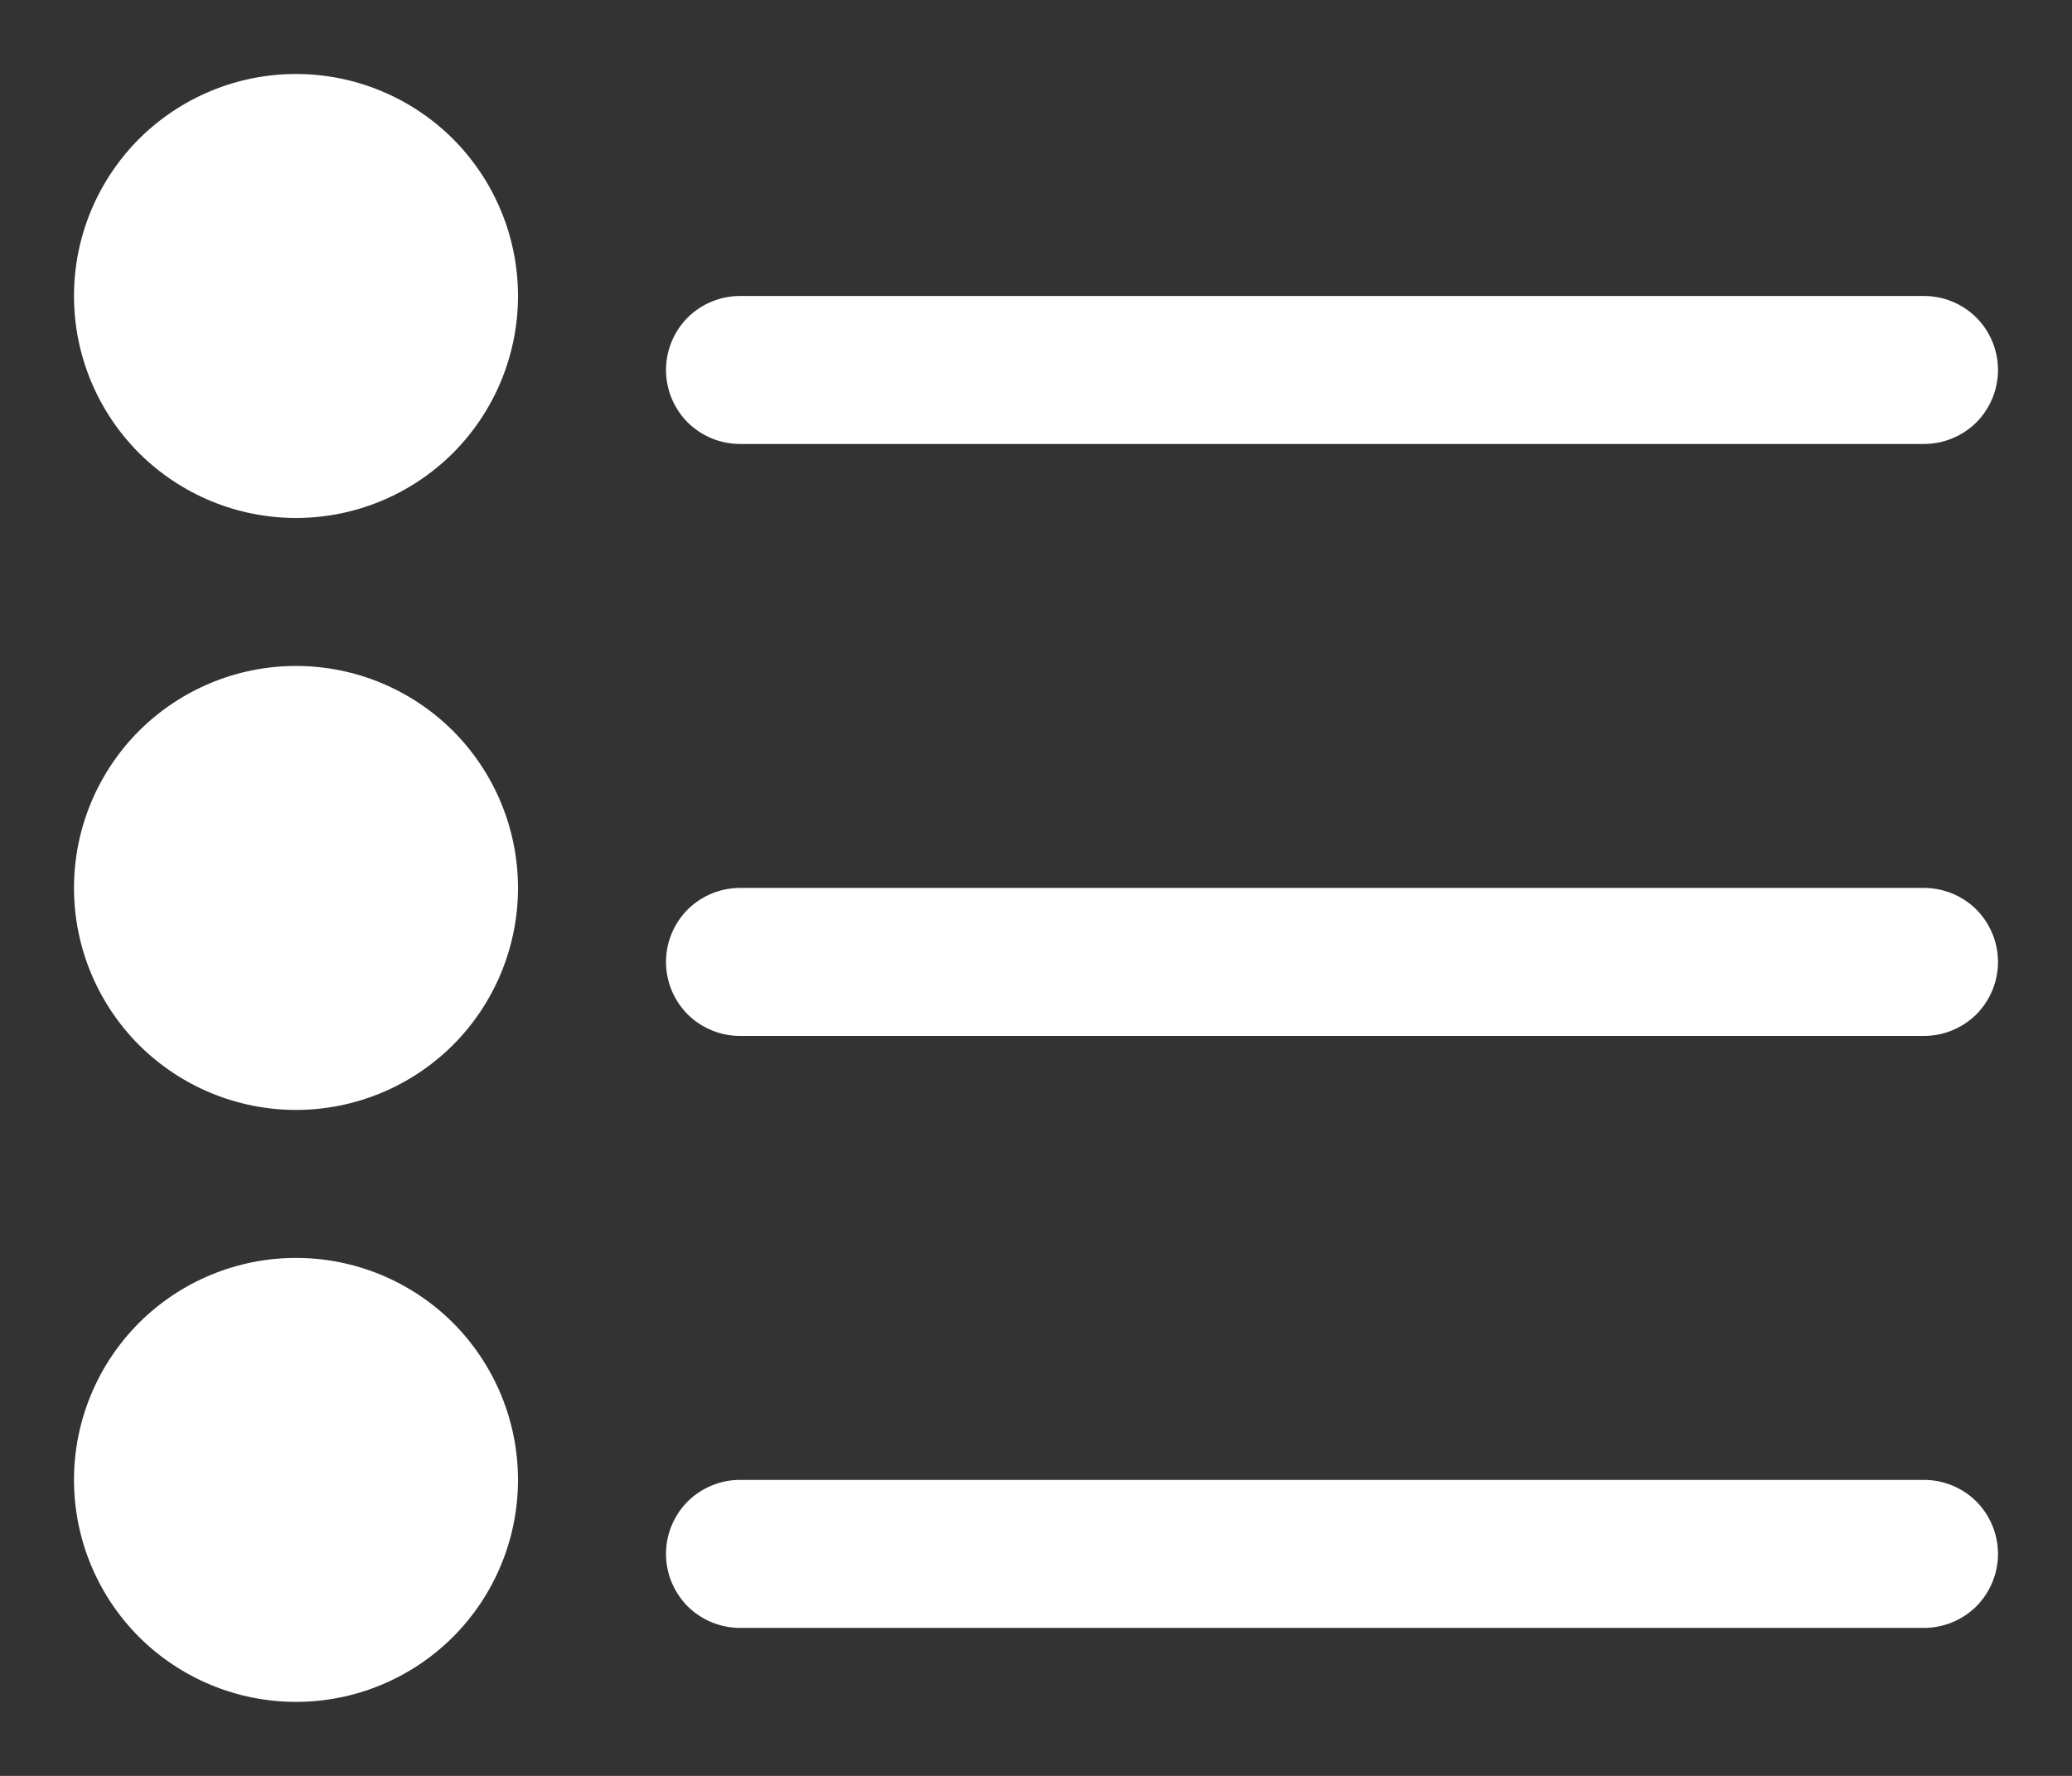 <svg width="14" height="12" viewBox="0 0 14 12" fill="none" xmlns="http://www.w3.org/2000/svg">
<rect x="0" y="0" width="14" height="12" fill="#333333" stroke="none"/>
<path d="M3.5 2C3.5 2.398 3.342 2.779 3.061 3.061C2.779 3.342 2.398 3.5 2 3.5C1.602 3.5 1.221 3.342 0.939 3.061C0.658 2.779 0.5 2.398 0.5 2C0.5 1.602 0.658 1.221 0.939 0.939C1.221 0.658 1.602 0.5 2 0.5C2.398 0.5 2.779 0.658 3.061 0.939C3.342 1.221 3.5 1.602 3.5 2ZM3.5 6C3.5 6.398 3.342 6.779 3.061 7.061C2.779 7.342 2.398 7.5 2 7.5C1.602 7.5 1.221 7.342 0.939 7.061C0.658 6.779 0.5 6.398 0.5 6C0.5 5.602 0.658 5.221 0.939 4.939C1.221 4.658 1.602 4.5 2 4.5C2.398 4.5 2.779 4.658 3.061 4.939C3.342 5.221 3.5 5.602 3.5 6ZM3.5 10C3.5 10.398 3.342 10.779 3.061 11.061C2.779 11.342 2.398 11.5 2 11.5C1.602 11.5 1.221 11.342 0.939 11.061C0.658 10.779 0.5 10.398 0.5 10C0.5 9.602 0.658 9.221 0.939 8.939C1.221 8.658 1.602 8.5 2 8.5C2.398 8.5 2.779 8.658 3.061 8.939C3.342 9.221 3.5 9.602 3.5 10Z" fill="white"/>
<path fill-rule="evenodd" clip-rule="evenodd" d="M4.5 2.5C4.5 2.367 4.553 2.24 4.646 2.146C4.74 2.053 4.867 2 5 2H13C13.133 2 13.26 2.053 13.354 2.146C13.447 2.24 13.5 2.367 13.5 2.5C13.5 2.633 13.447 2.76 13.354 2.854C13.26 2.947 13.133 3 13 3H5C4.867 3 4.74 2.947 4.646 2.854C4.553 2.76 4.5 2.633 4.5 2.5ZM4.5 6.5C4.5 6.367 4.553 6.24 4.646 6.146C4.74 6.053 4.867 6 5 6H13C13.133 6 13.26 6.053 13.354 6.146C13.447 6.24 13.5 6.367 13.5 6.5C13.5 6.633 13.447 6.76 13.354 6.854C13.26 6.947 13.133 7 13 7H5C4.867 7 4.74 6.947 4.646 6.854C4.553 6.76 4.5 6.633 4.5 6.5ZM4.5 10.5C4.5 10.367 4.553 10.24 4.646 10.146C4.74 10.053 4.867 10 5 10H13C13.133 10 13.26 10.053 13.354 10.146C13.447 10.24 13.5 10.367 13.5 10.5C13.5 10.633 13.447 10.76 13.354 10.854C13.26 10.947 13.133 11 13 11H5C4.867 11 4.74 10.947 4.646 10.854C4.553 10.76 4.5 10.633 4.5 10.5Z" fill="white"/>
</svg>
